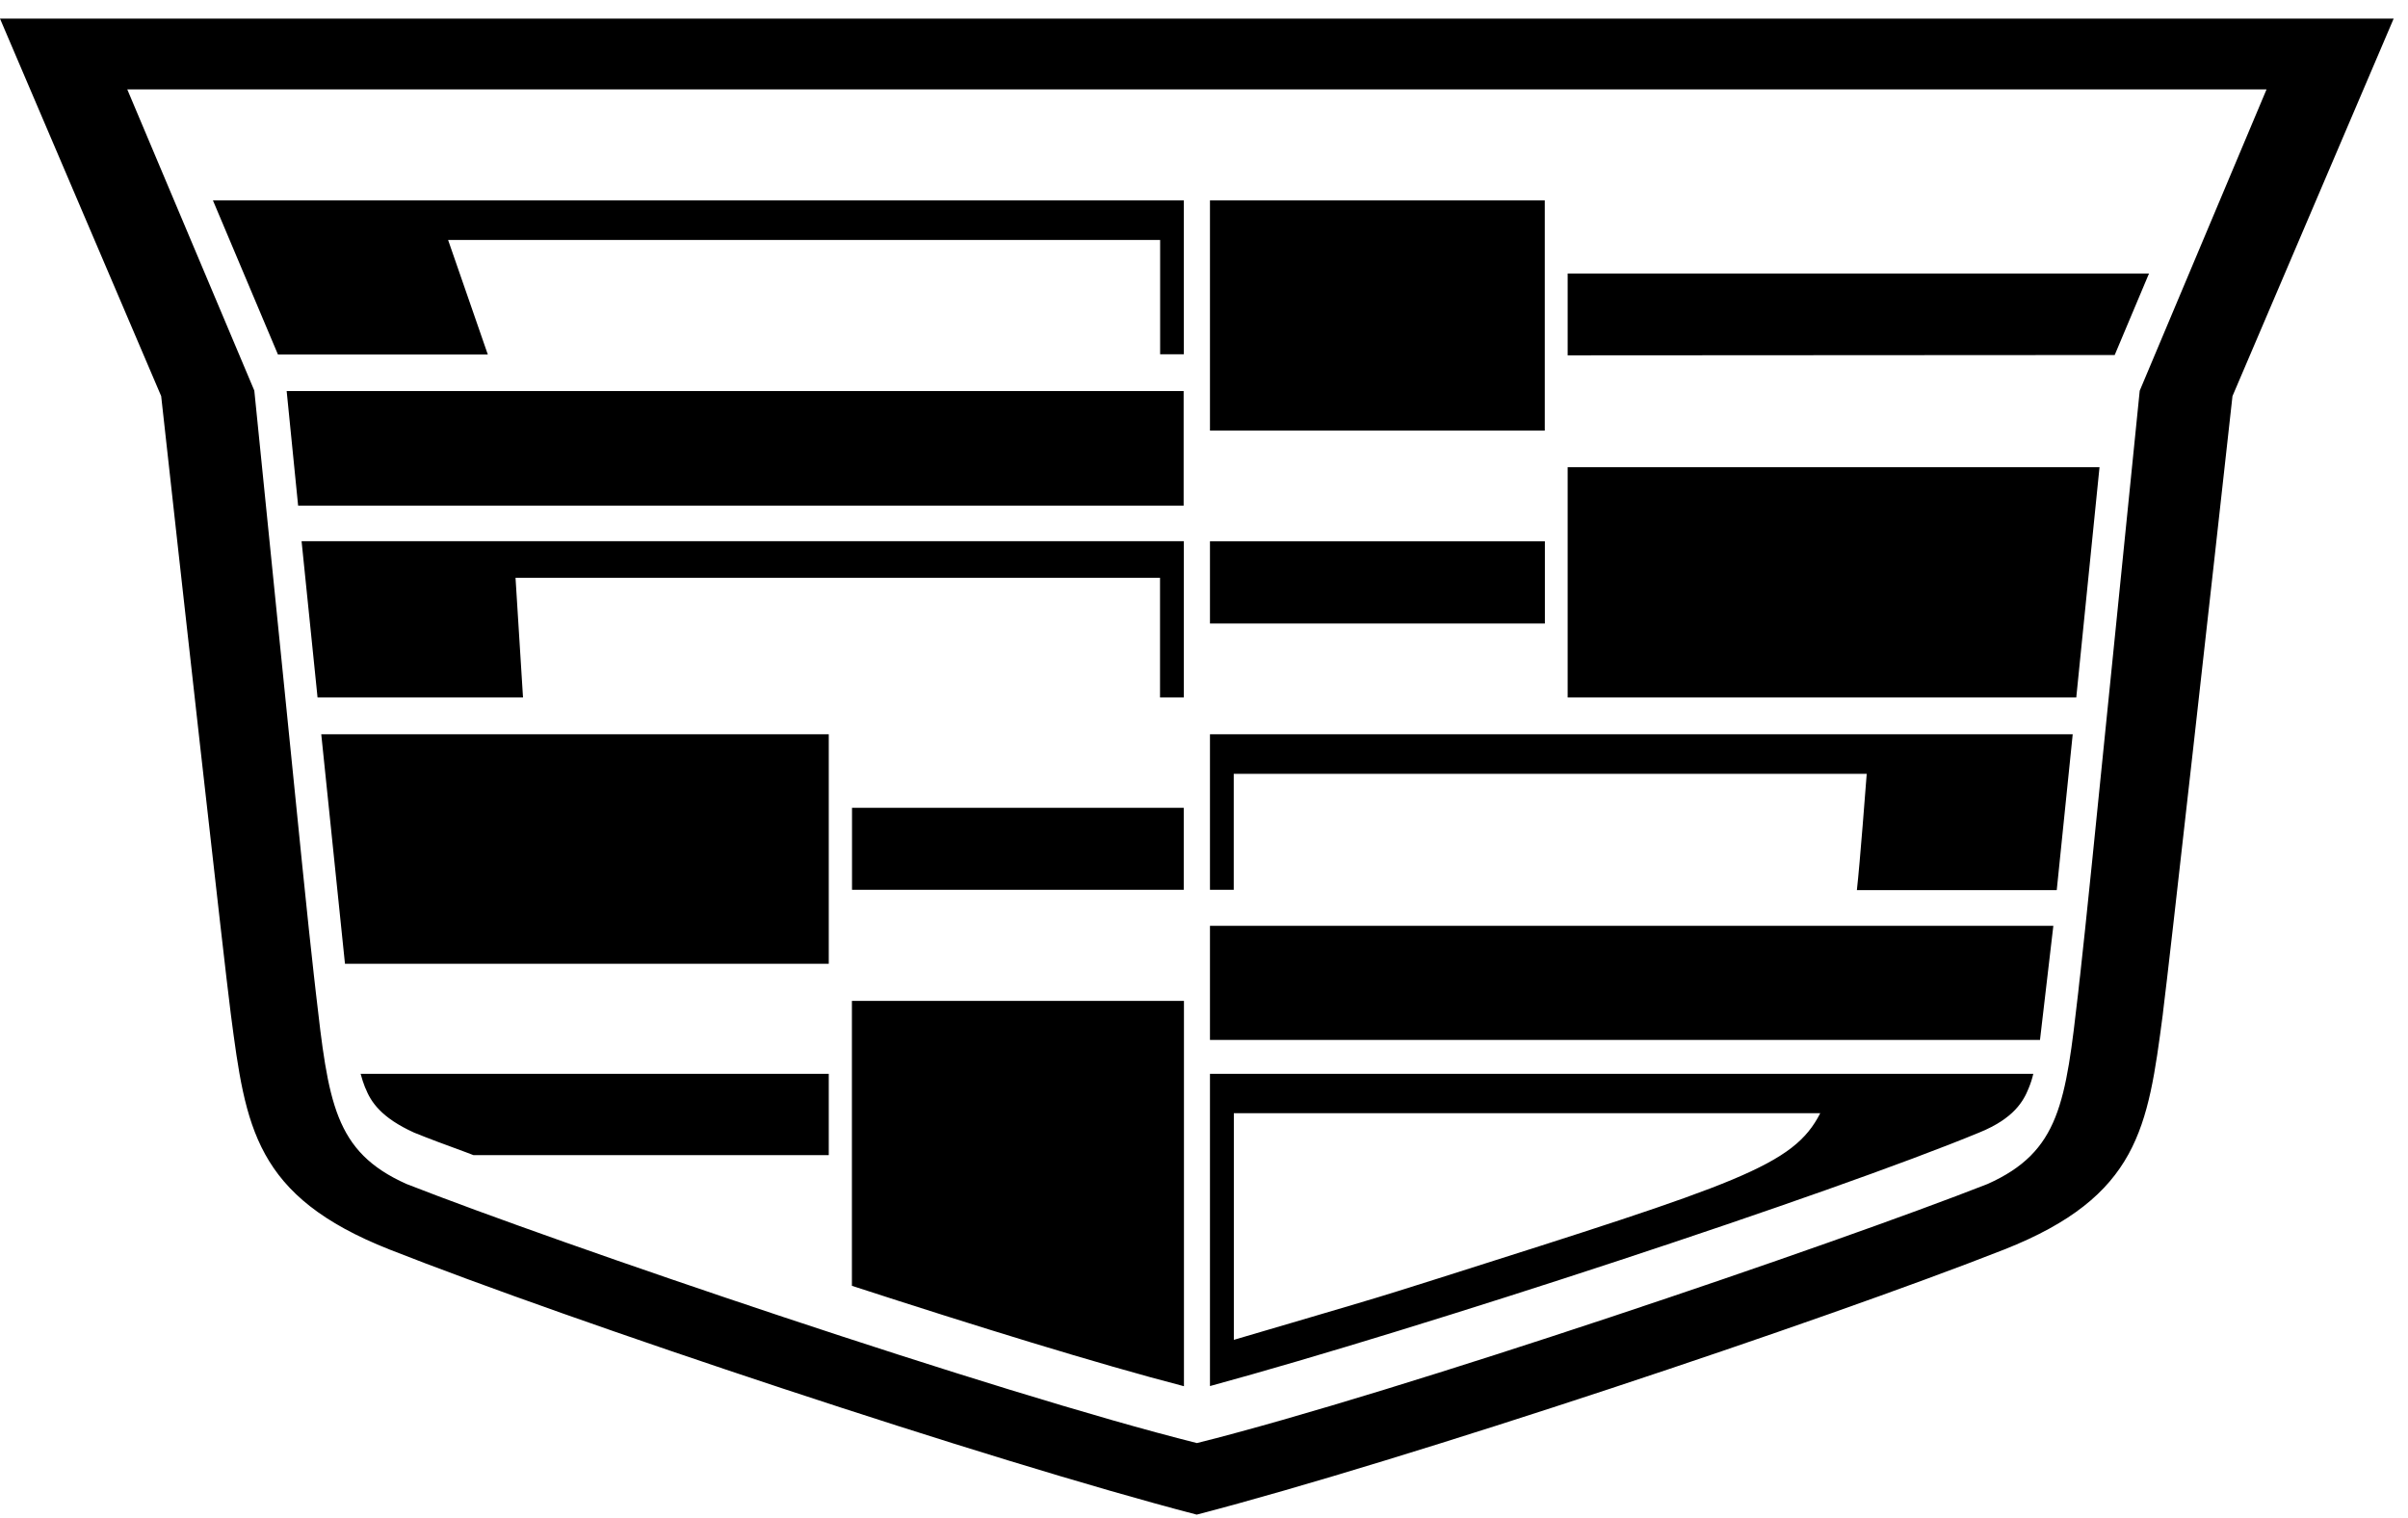 <svg width="46" height="29" viewBox="0 0 46 29" fill="none" xmlns="http://www.w3.org/2000/svg">
<path d="M5.31 6.773H9.319L8.56 4.584H22.162V6.767H22.615V3.829H4.068L5.31 6.773ZM5.695 9.659H22.611V7.47H5.476L5.695 9.659ZM9.991 13.324H6.066L5.761 10.338H22.615V13.324H22.16V11.038H9.848L9.991 13.324ZM16.276 15.431H22.613V16.998H16.276V15.431ZM23.114 3.829H29.51V8.225H23.114V3.829ZM6.979 20.782C7.082 21.044 7.274 21.348 7.912 21.637C8.191 21.75 8.494 21.863 8.894 22.009L9.046 22.067H15.832V20.514H6.889C6.914 20.605 6.943 20.697 6.977 20.782H6.979ZM15.832 18.411H6.59L6.137 14.027H15.832V18.411ZM16.274 24.563C18.643 25.333 20.956 26.049 22.617 26.481V19.12H16.274V24.563ZM39.663 13.324H29.947V8.925H40.107L39.663 13.324ZM29.947 5.226V6.788L40.397 6.782L41.052 5.226H29.947ZM0 0.356L3.079 7.567C3.416 10.63 4.298 18.523 4.399 19.287L4.411 19.385C4.693 21.534 4.866 22.852 7.44 23.869C10.917 25.239 18.866 27.896 22.861 28.934C26.856 27.896 34.809 25.236 38.288 23.869C40.86 22.852 41.031 21.534 41.315 19.385L41.326 19.287C41.427 18.517 42.309 10.63 42.647 7.567L45.726 0.356H0ZM40.875 7.464L40.347 12.691C40.042 15.717 39.838 17.735 39.737 18.63L39.724 18.736L39.701 18.95C39.459 21.056 39.353 22 37.968 22.618C35.079 23.753 26.711 26.606 22.865 27.567C19.02 26.606 10.652 23.75 7.766 22.618C6.381 22 6.274 21.056 6.032 18.947L5.996 18.63C5.895 17.753 5.699 15.799 5.405 12.876L4.858 7.461L2.431 1.707H43.298L40.875 7.464ZM23.568 16.998H23.114V14.027H39.595L39.29 17.004H35.472C35.531 16.484 35.643 14.998 35.66 14.782H23.568V16.998ZM23.114 19.866H38.97L39.225 17.686H23.114V19.866ZM23.114 10.341H29.512V11.911H23.114V10.341ZM23.114 20.514V26.478C27.144 25.382 34.971 22.809 37.819 21.631C38.463 21.367 38.653 21.044 38.756 20.782C38.791 20.698 38.82 20.608 38.842 20.514H23.114ZM27.489 24.417L26.698 24.666C26.298 24.794 25.431 25.047 24.669 25.272L23.57 25.595V21.266H34.772C34.258 22.271 33.225 22.596 27.489 24.417Z" fill="black"/>
</svg>
